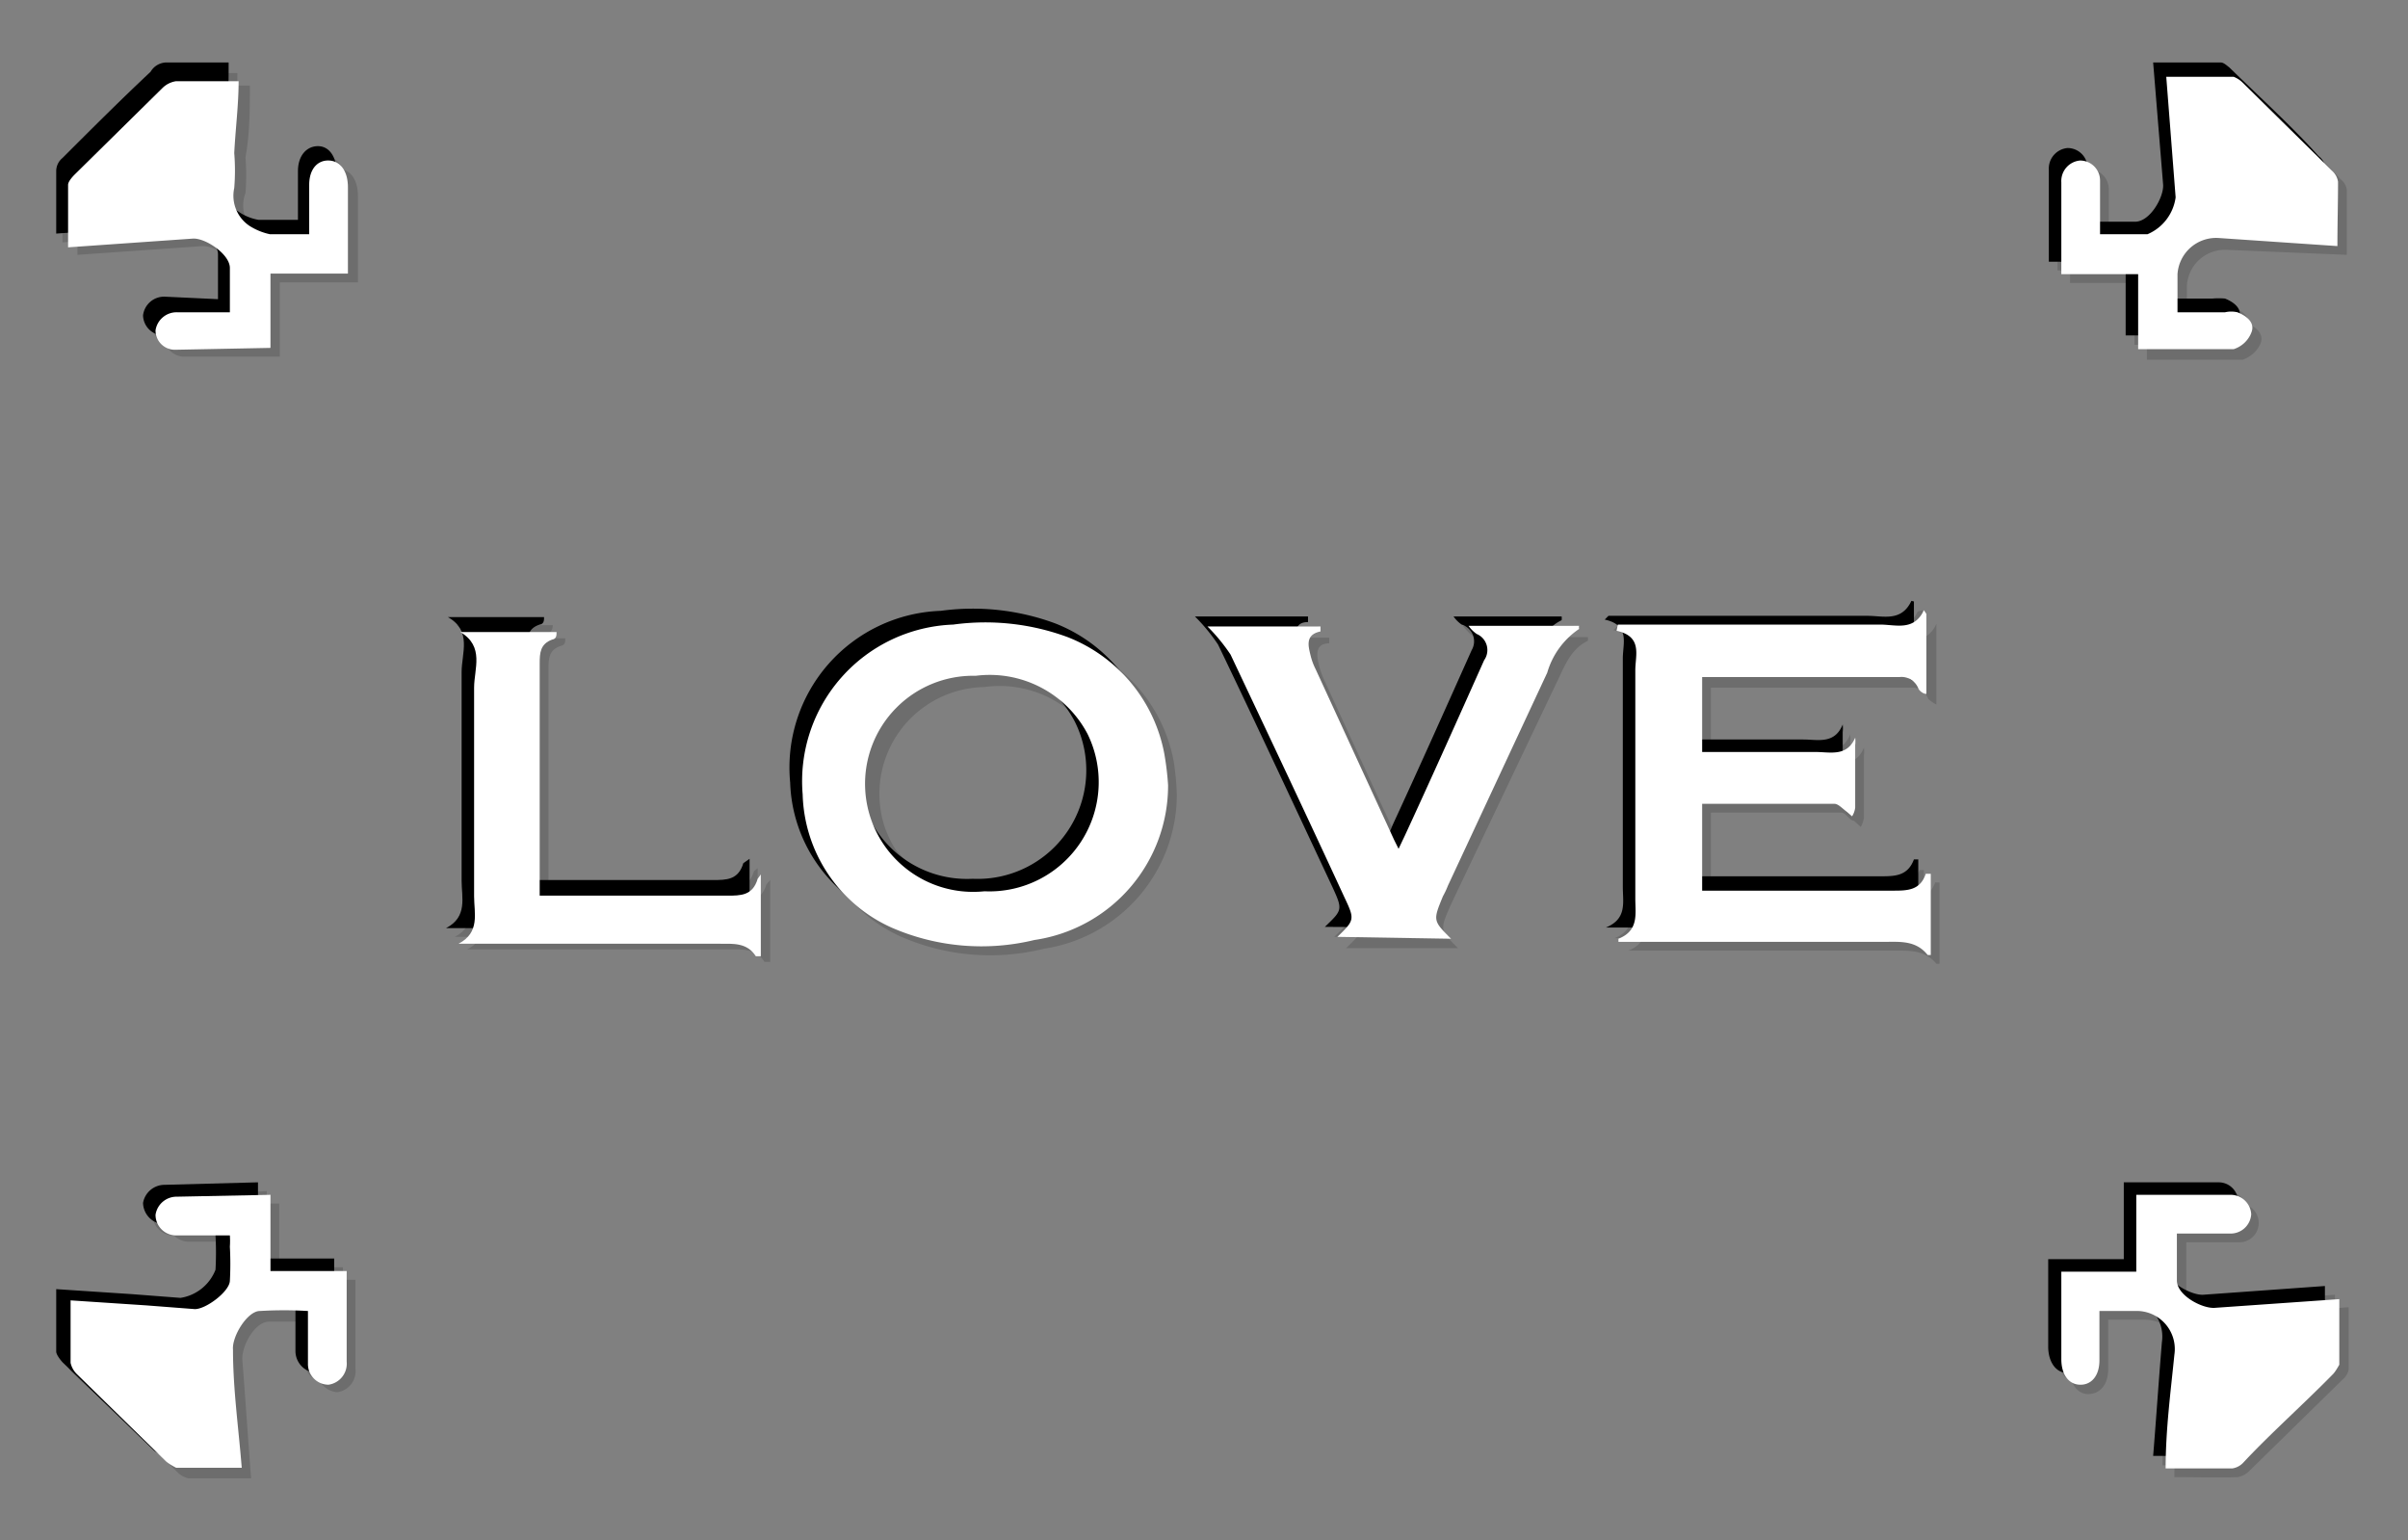 <svg xmlns="http://www.w3.org/2000/svg" viewBox="0 0 38.55 24.66"><rect x="0" y="0" width="38.55" height="24.66" fill="#808080" stroke="none"/><defs><style>.cls-1{isolation:isolate;}.cls-2{opacity:0.15;}.cls-2,.cls-3{mix-blend-mode:multiply;}.cls-4{fill:#fff;}</style></defs><title>convert-FIX-SVG-03</title><g class="cls-1"><g id="Layer_1" data-name="Layer 1"><g class="cls-2"><path d="M18.64,12.52A2.5,2.5,0,0,1,16.51,15a3.56,3.56,0,0,1-2.3-.2,2.41,2.41,0,0,1-1.42-2.12A2.51,2.51,0,0,1,15.2,9.92a3.79,3.79,0,0,1,1.83.2A2.53,2.53,0,0,1,18.58,12,4.12,4.12,0,0,1,18.64,12.52Zm-2.93,1.69a1.74,1.74,0,0,0,1.64-2.51,1.76,1.76,0,0,0-1.79-.94A1.72,1.72,0,0,0,14,13,1.74,1.74,0,0,0,15.71,14.21Z"/><path d="M30.78,9.77v1.28a.56.56,0,0,1-.13-.09.28.28,0,0,0-.3-.18H27.28l-.09,0V12H29c.23,0,.49.08.62-.24a.5.5,0,0,1,0,.13q0,.5,0,1a.83.83,0,0,1,0,.15l-.12-.1c-.07,0-.13-.12-.2-.13H27.19v1.39h3c.23,0,.44,0,.54-.27l.07,0v1.3h0a.83.83,0,0,0-.72-.21H25.85l0,0c.33-.13.27-.4.27-.65,0-1.22,0-2.44,0-3.66,0-.24.12-.53-.29-.62l.06-.06H30c.25,0,.54.11.7-.24Z"/><path d="M21.36,15v0c.28-.27.29-.27.12-.64-.61-1.29-1.21-2.59-1.83-3.88a2.44,2.44,0,0,0-.37-.45h1.82s0,.08-.05.09c-.24,0-.2.21-.16.37a1.43,1.43,0,0,0,.08.22l1.26,2.75.08.13.1-.2,1.26-2.82c.1-.2.06-.3-.12-.41a.94.94,0,0,1-.13-.14h1.77a.18.18,0,0,1,0,.06c-.29.14-.38.43-.51.69-.53,1.14-1.05,2.28-1.58,3.41a1.42,1.42,0,0,0-.08.18c-.17.39-.17.39.12.67Z"/><path d="M37.37,3.88l-1.92-.13a.61.61,0,0,0-.64.58v.6h.75a.75.75,0,0,1,.21,0c.15.06.28.17.22.33a.46.46,0,0,1-.29.26c-.5,0-1,0-1.53,0V4.33H32.94V3.47c0-.2,0-.41,0-.61a.31.31,0,1,1,.62,0c0,.28,0,.56,0,.85.28,0,.52,0,.76,0s.46-.39.45-.58c0-.64-.1-1.28-.15-1.94h1.08c.05,0,.1.05.14.09l1.43,1.41a.25.25,0,0,1,.1.17C37.37,3.19,37.37,3.53,37.37,3.88Z"/><path d="M3.63,4.93c0-.27,0-.5,0-.72S3.24,3.73,3,3.74l-2,.14c0-.36,0-.7,0-1a.39.39,0,0,1,.11-.17L2.59,1.29a.38.38,0,0,1,.21-.12c.33,0,.66,0,1,0,0,.38,0,.77-.08,1.15a3.64,3.64,0,0,1,0,.57.56.56,0,0,0,.24.67.71.71,0,0,0,.31.13c.19,0,.39,0,.63,0V2.91c0-.25.14-.4.32-.4s.31.17.3.43V4.32H4.28V5.51c-.53,0-1,0-1.54,0a.3.3,0,0,1-.3-.32.33.33,0,0,1,.35-.3Z"/><path d="M4.27,19.07v1.22H5.49v.54c0,.3,0,.61,0,.91a.35.35,0,0,1-.3.38.33.33,0,0,1-.32-.35c0-.27,0-.55,0-.84-.28,0-.53,0-.77,0s-.45.41-.43.62c0,.63.09,1.26.14,1.9h-1a.36.36,0,0,1-.18-.1L1.18,22a.32.32,0,0,1-.11-.17c0-.34,0-.68,0-1l1.21.07.78.06a.72.72,0,0,0,.56-.45,5,5,0,0,0,0-.55,1.28,1.28,0,0,0,0-.18H2.76a.34.34,0,0,1-.32-.33.31.31,0,0,1,.33-.29Z"/><path d="M34.62,23.46c0-.62.08-1.23.13-1.83a.62.62,0,0,0-.63-.7h-.56c0,.27,0,.53,0,.79s-.14.4-.32.4-.3-.18-.3-.41c0-.39,0-.78,0-1.17a2.32,2.32,0,0,1,0-.24h1.19V19.07h1.52a.32.32,0,0,1,.32.3.34.34,0,0,1-.33.32c-.28,0-.56,0-.86,0,0,.27,0,.51,0,.74a.73.73,0,0,0,.6.44l2-.14c0,.37,0,.71,0,1.05a.26.26,0,0,1-.09.16l-1.44,1.41a.34.34,0,0,1-.18.09Z"/><path d="M12.13,13.9v1.3s-.08,0-.08,0c-.15-.22-.37-.2-.59-.2H7.28l0,0c.35-.18.25-.49.25-.77,0-1.11,0-2.23,0-3.34,0-.3.17-.66-.22-.88H8.85s0,.11-.07.12c-.19.06-.2.21-.2.37,0,1.16,0,2.31,0,3.47v.25h3c.22,0,.41,0,.49-.27Z"/><path d="M18.84,12.72a2.5,2.5,0,0,1-2.13,2.47,3.56,3.56,0,0,1-2.3-.2A2.41,2.41,0,0,1,13,12.87a2.51,2.51,0,0,1,2.41-2.75,3.79,3.79,0,0,1,1.83.2,2.5,2.5,0,0,1,1.55,1.87A4.52,4.52,0,0,1,18.84,12.72Zm-2.93,1.69a1.74,1.74,0,0,0,1.64-2.51A1.76,1.76,0,0,0,15.76,11a1.71,1.71,0,0,0-1.61,2.2A1.74,1.74,0,0,0,15.91,14.41Z"/><path d="M31,10v1.28a.56.56,0,0,1-.13-.09.28.28,0,0,0-.3-.18H27.48l-.09,0v1.2h1.82c.23,0,.5.08.63-.24a.53.53,0,0,1,0,.12c0,.34,0,.67,0,1a.44.44,0,0,1-.05.15l-.11-.1c-.07,0-.13-.13-.2-.13H27.39v1.39h3.05c.23,0,.44,0,.54-.27l.07,0v1.3H31c-.19-.23-.45-.21-.71-.21-1.34,0-2.68,0-4,0h-.22l0,0c.34-.14.27-.4.27-.65,0-1.22,0-2.44,0-3.66,0-.24.12-.53-.29-.62l.06-.06h4.19c.25,0,.54.1.7-.24Z"/><path d="M21.55,15.18v0c.28-.27.29-.27.12-.64-.61-1.3-1.21-2.59-1.83-3.88a2.93,2.93,0,0,0-.37-.45h1.81s0,.08,0,.09c-.24,0-.2.21-.16.37a1.43,1.43,0,0,0,.08.22l1.26,2.74.07.14a1.31,1.31,0,0,0,.1-.21c.43-.93.85-1.87,1.27-2.81a.28.28,0,0,0-.12-.42.51.51,0,0,1-.13-.13h1.77a.18.18,0,0,1,0,.06c-.29.14-.38.43-.51.69L23.3,14.33l-.08.17c-.17.39-.17.39.12.68Z"/><path d="M37.57,4.08,35.65,4a.61.61,0,0,0-.64.58c0,.19,0,.37,0,.59h.75a.65.65,0,0,1,.2,0c.15.06.29.17.23.33a.49.49,0,0,1-.29.26c-.5,0-1,0-1.53,0V4.53H33.14V3.67c0-.2,0-.41,0-.61a.33.33,0,0,1,.3-.35.32.32,0,0,1,.32.33c0,.28,0,.56,0,.85h.76c.18,0,.46-.39.45-.59l-.15-1.93h1.08s.1.05.14.09c.48.46,1,.93,1.43,1.41a.25.25,0,0,1,.1.17C37.57,3.39,37.57,3.72,37.57,4.08Z"/><path d="M3.83,5.13c0-.27,0-.5,0-.72s-.38-.48-.59-.47l-2,.14c0-.36,0-.7,0-1a.27.27,0,0,1,.11-.17c.47-.47.93-.93,1.41-1.38A.35.35,0,0,1,3,1.37c.33,0,.66,0,1,0,0,.38,0,.76-.07,1.15a3.64,3.64,0,0,1,0,.57.55.55,0,0,0,.23.67.8.8,0,0,0,.32.13c.19,0,.39,0,.63,0,0-.27,0-.52,0-.78s.14-.4.32-.4.3.17.3.43V4.52H4.48V5.71l-1.54,0a.32.32,0,0,1-.31-.32A.34.34,0,0,1,3,5.13Z"/><path d="M4.47,19.27v1.22H5.69V21c0,.3,0,.61,0,.91a.34.34,0,0,1-.29.38A.35.35,0,0,1,5.08,22c0-.27,0-.55,0-.84-.28,0-.53,0-.77,0s-.45.41-.43.62c.05.63.09,1.26.14,1.89-.37,0-.71,0-1,0a.36.36,0,0,1-.18-.1l-1.42-1.4s-.1-.11-.1-.17c0-.34,0-.68,0-1L2.48,21l.78.06a.72.72,0,0,0,.56-.45,5,5,0,0,0,0-.55,1.28,1.28,0,0,0,0-.18H3a.35.35,0,0,1-.32-.34A.35.35,0,0,1,3,19.27Z"/><path d="M34.81,23.65c0-.61.09-1.22.14-1.82a.62.62,0,0,0-.63-.7h-.57c0,.27,0,.53,0,.79s-.14.4-.32.4-.3-.18-.3-.42,0-.77,0-1.16c0-.08,0-.15,0-.24h1.2V19.27h1.52a.31.31,0,1,1,0,.62H35c0,.27,0,.51,0,.74s.41.45.6.44l2-.14c0,.36,0,.71,0,1a.28.28,0,0,1-.1.16L36,23.56a.34.34,0,0,1-.18.09C35.52,23.66,35.18,23.65,34.81,23.65Z"/><path d="M12.33,14.09V15.4h-.09c-.14-.22-.36-.2-.58-.2-1.32,0-2.64,0-4,0H7.48l0,0c.35-.18.25-.49.25-.76,0-1.11,0-2.23,0-3.34,0-.3.17-.66-.22-.88H9.05c0,.05,0,.11-.07.12-.19.06-.2.2-.2.37v3.72h3c.22,0,.41,0,.49-.27Z"/></g><g class="cls-3"><path d="M18.5,12.38a2.5,2.5,0,0,1-2.13,2.47,3.56,3.56,0,0,1-2.3-.2,2.41,2.41,0,0,1-1.42-2.12,2.51,2.51,0,0,1,2.41-2.75,3.8,3.8,0,0,1,1.83.2,2.5,2.5,0,0,1,1.55,1.87A4.52,4.52,0,0,1,18.5,12.38Zm-2.93,1.69a1.74,1.74,0,0,0,1.64-2.51,1.76,1.76,0,0,0-1.79-.94,1.71,1.71,0,0,0-1.61,2.2A1.74,1.74,0,0,0,15.57,14.07Z"/><path d="M30.64,9.63v1.28a.56.56,0,0,1-.13-.09.28.28,0,0,0-.3-.18H27.14l-.09,0v1.2h1.82c.23,0,.5.08.63-.24a.53.53,0,0,1,0,.12c0,.34,0,.67,0,1a.44.44,0,0,1-.05.15.52.52,0,0,0-.11-.1c-.07,0-.13-.13-.2-.13H27.05v1.39h.24c.93,0,1.87,0,2.81,0,.23,0,.44,0,.54-.27l.07,0v1.3h-.05c-.19-.23-.45-.21-.71-.21H25.71l0,0c.34-.14.27-.4.27-.65,0-1.22,0-2.44,0-3.66,0-.24.12-.53-.29-.62l.06-.06H29.9c.25,0,.54.1.7-.24Z"/><path d="M21.21,14.84v0c.28-.27.29-.27.12-.64-.61-1.3-1.21-2.59-1.83-3.88a2.93,2.93,0,0,0-.37-.45h1.81s0,.08,0,.09c-.24,0-.2.21-.16.37a1.43,1.43,0,0,0,.08.22l1.26,2.74.07.14a1.31,1.31,0,0,0,.1-.21c.43-.93.85-1.87,1.27-2.81A.28.28,0,0,0,23.4,10a.51.51,0,0,1-.13-.13H25a.18.18,0,0,1,0,.06c-.29.14-.38.43-.51.69L23,14l-.08.17c-.17.39-.17.39.12.68Z"/><path d="M37.23,3.74l-1.92-.13a.61.61,0,0,0-.64.58c0,.19,0,.37,0,.59h.75a1.2,1.2,0,0,1,.2,0c.15.06.29.17.22.33a.45.45,0,0,1-.28.26c-.5,0-1,0-1.53,0V4.19H32.8V3.33c0-.2,0-.41,0-.61a.33.33,0,0,1,.3-.35.32.32,0,0,1,.32.33c0,.28,0,.56,0,.85.28,0,.52,0,.76,0s.46-.39.45-.59L34.47,1h1.08c.05,0,.1.05.14.08.48.47,1,.94,1.43,1.42a.25.25,0,0,1,.1.17C37.23,3.05,37.23,3.38,37.23,3.74Z"/><path d="M3.49,4.79c0-.27,0-.5,0-.72s-.38-.48-.59-.47l-2,.14c0-.36,0-.7,0-1A.27.27,0,0,1,1,2.53c.47-.47.93-.93,1.41-1.38A.3.3,0,0,1,2.66,1c.33,0,.66,0,1,0,0,.38,0,.76-.07,1.15a3.64,3.64,0,0,1,0,.57.55.55,0,0,0,.23.67.8.8,0,0,0,.32.13c.19,0,.39,0,.63,0,0-.27,0-.53,0-.78s.14-.4.32-.4.3.17.3.43V4.18H4.14V5.37l-1.54,0a.33.33,0,0,1-.31-.32.34.34,0,0,1,.35-.3Z"/><path d="M4.13,18.93v1.22H5.35v.54c0,.3,0,.61,0,.91a.34.34,0,0,1-.29.38.35.35,0,0,1-.33-.35c0-.27,0-.55,0-.84-.28,0-.53,0-.77,0s-.45.41-.43.62c0,.63.09,1.26.14,1.89-.37,0-.71,0-1.05,0a.36.36,0,0,1-.18-.1L1,21.81s-.1-.11-.1-.17c0-.34,0-.68,0-1l1.21.08.78.06a.72.72,0,0,0,.56-.45,5,5,0,0,0,0-.55,1.28,1.28,0,0,0,0-.18H2.61a.35.35,0,0,1-.32-.34.35.35,0,0,1,.34-.29Z"/><path d="M34.47,23.31c.05-.61.09-1.22.14-1.82a.61.61,0,0,0-.63-.7h-.57c0,.27,0,.53,0,.79s-.14.4-.32.4-.3-.18-.3-.42,0-.77,0-1.16c0-.08,0-.15,0-.24H34V18.93h1.52a.31.31,0,1,1,0,.62h-.85c0,.27,0,.51,0,.74s.41.45.6.44l1.95-.14c0,.36,0,.71,0,1a.28.28,0,0,1-.1.16l-1.43,1.41a.34.34,0,0,1-.18.09C35.18,23.32,34.84,23.31,34.47,23.31Z"/><path d="M12,13.75v1.31H11.9c-.14-.22-.36-.2-.58-.2H7.14l0,0c.35-.18.25-.49.25-.76,0-1.11,0-2.23,0-3.34,0-.3.17-.66-.22-.88H8.71c0,.05,0,.11-.07.12-.19.06-.2.2-.2.37v3.72H8.7c.9,0,1.81,0,2.71,0,.22,0,.41,0,.49-.27Z"/></g><path class="cls-4" d="M18.7,12.57a2.5,2.5,0,0,1-2.14,2.48,3.6,3.6,0,0,1-2.29-.2,2.41,2.41,0,0,1-1.42-2.13A2.51,2.51,0,0,1,15.26,10a3.8,3.8,0,0,1,1.83.2,2.5,2.5,0,0,1,1.55,1.87A4.6,4.6,0,0,1,18.7,12.57Zm-2.94,1.7a1.75,1.75,0,0,0,1.65-2.52,1.77,1.77,0,0,0-1.79-.93,1.73,1.73,0,1,0,.14,3.45Z"/><path class="cls-4" d="M30.84,9.83v1.28c-.06,0-.12-.06-.13-.09a.29.29,0,0,0-.3-.18H27.34l-.09,0v1.2h1.82c.23,0,.5.08.63-.23a.53.53,0,0,1,0,.12v1a.34.34,0,0,1-.05.14L29.57,13c-.07-.05-.14-.13-.2-.13H27.25v1.39H30.3c.23,0,.44,0,.53-.27l.08,0v1.3h-.05c-.19-.24-.45-.21-.71-.21H25.91l0-.05c.33-.13.27-.4.27-.64,0-1.22,0-2.44,0-3.66,0-.24.12-.54-.3-.63L25.9,10h4.2c.25,0,.54.11.7-.23Z"/><path class="cls-4" d="M21.41,15v0c.28-.27.28-.28.11-.64-.6-1.3-1.21-2.59-1.82-3.88a2.93,2.93,0,0,0-.37-.45h1.81s0,.08,0,.08c-.24.05-.2.22-.16.38a1,1,0,0,0,.08.22l1.26,2.74.07.14.1-.21c.43-.93.85-1.87,1.27-2.81a.28.28,0,0,0-.12-.42.51.51,0,0,1-.13-.13h1.77a.12.12,0,0,0,0,.05,1.27,1.27,0,0,0-.51.7l-1.59,3.41a1.3,1.3,0,0,1-.08.17c-.16.39-.16.39.13.68Z"/><path class="cls-4" d="M37.42,3.94l-1.91-.13a.62.62,0,0,0-.65.58V5h.76a.44.44,0,0,1,.2,0c.15.06.29.17.22.33a.45.45,0,0,1-.28.26c-.51,0-1,0-1.53,0V4.39H33V3.53c0-.2,0-.41,0-.61a.33.33,0,0,1,.3-.35.32.32,0,0,1,.32.32c0,.29,0,.57,0,.86h.76a.75.75,0,0,0,.45-.59l-.15-1.93h1.08a.42.42,0,0,1,.14.09l1.43,1.41a.3.3,0,0,1,.1.18C37.43,3.25,37.42,3.58,37.42,3.94Z"/><path class="cls-4" d="M3.68,5c0-.26,0-.49,0-.71s-.39-.48-.59-.47l-2,.14c0-.36,0-.7,0-1,0-.05.06-.12.11-.17l1.4-1.38a.39.39,0,0,1,.22-.11c.33,0,.66,0,1,0,0,.38-.05.76-.07,1.15a3.43,3.43,0,0,1,0,.56A.58.58,0,0,0,4,3.62a1,1,0,0,0,.32.13c.19,0,.39,0,.63,0,0-.27,0-.53,0-.79s.14-.4.32-.39.3.17.3.43V4.38H4.33V5.57L2.8,5.6a.31.31,0,0,1-.31-.31A.34.34,0,0,1,2.84,5Z"/><path class="cls-4" d="M4.33,19.13v1.22H5.55c0,.19,0,.36,0,.54s0,.6,0,.91a.34.34,0,0,1-.29.37.33.33,0,0,1-.33-.34c0-.28,0-.55,0-.84a6.47,6.47,0,0,0-.77,0c-.2,0-.45.41-.43.62,0,.63.09,1.26.14,1.89H2.82s-.12-.06-.17-.11L1.23,22a.36.36,0,0,1-.1-.18c0-.33,0-.67,0-1l1.21.08.78.06c.18,0,.55-.28.56-.45a5.09,5.09,0,0,0,0-.55,1.28,1.28,0,0,0,0-.18H2.81a.33.33,0,0,1-.32-.33.34.34,0,0,1,.34-.29Z"/><path class="cls-4" d="M34.67,23.51c0-.62.08-1.22.14-1.82a.61.61,0,0,0-.63-.7h-.57c0,.27,0,.53,0,.79s-.14.4-.32.39S33,22,33,21.76c0-.39,0-.77,0-1.16,0-.08,0-.15,0-.24h1.2V19.13h1.52a.33.33,0,0,1,.32.31.33.33,0,0,1-.34.31c-.28,0-.56,0-.85,0,0,.28,0,.51,0,.75s.4.45.6.44l2-.14c0,.36,0,.71,0,1.05,0,0-.06.11-.1.15-.47.48-1,.95-1.43,1.41a.3.3,0,0,1-.18.1Z"/><path class="cls-4" d="M12.18,14v1.31H12.1c-.14-.22-.36-.2-.58-.2H7.34l0,0c.35-.18.25-.49.25-.76,0-1.12,0-2.23,0-3.34,0-.3.17-.66-.22-.89H8.91c0,.05,0,.11-.07.12-.19.07-.2.21-.2.38v3.72h3c.22,0,.41,0,.49-.27Z"/></g></g></svg>